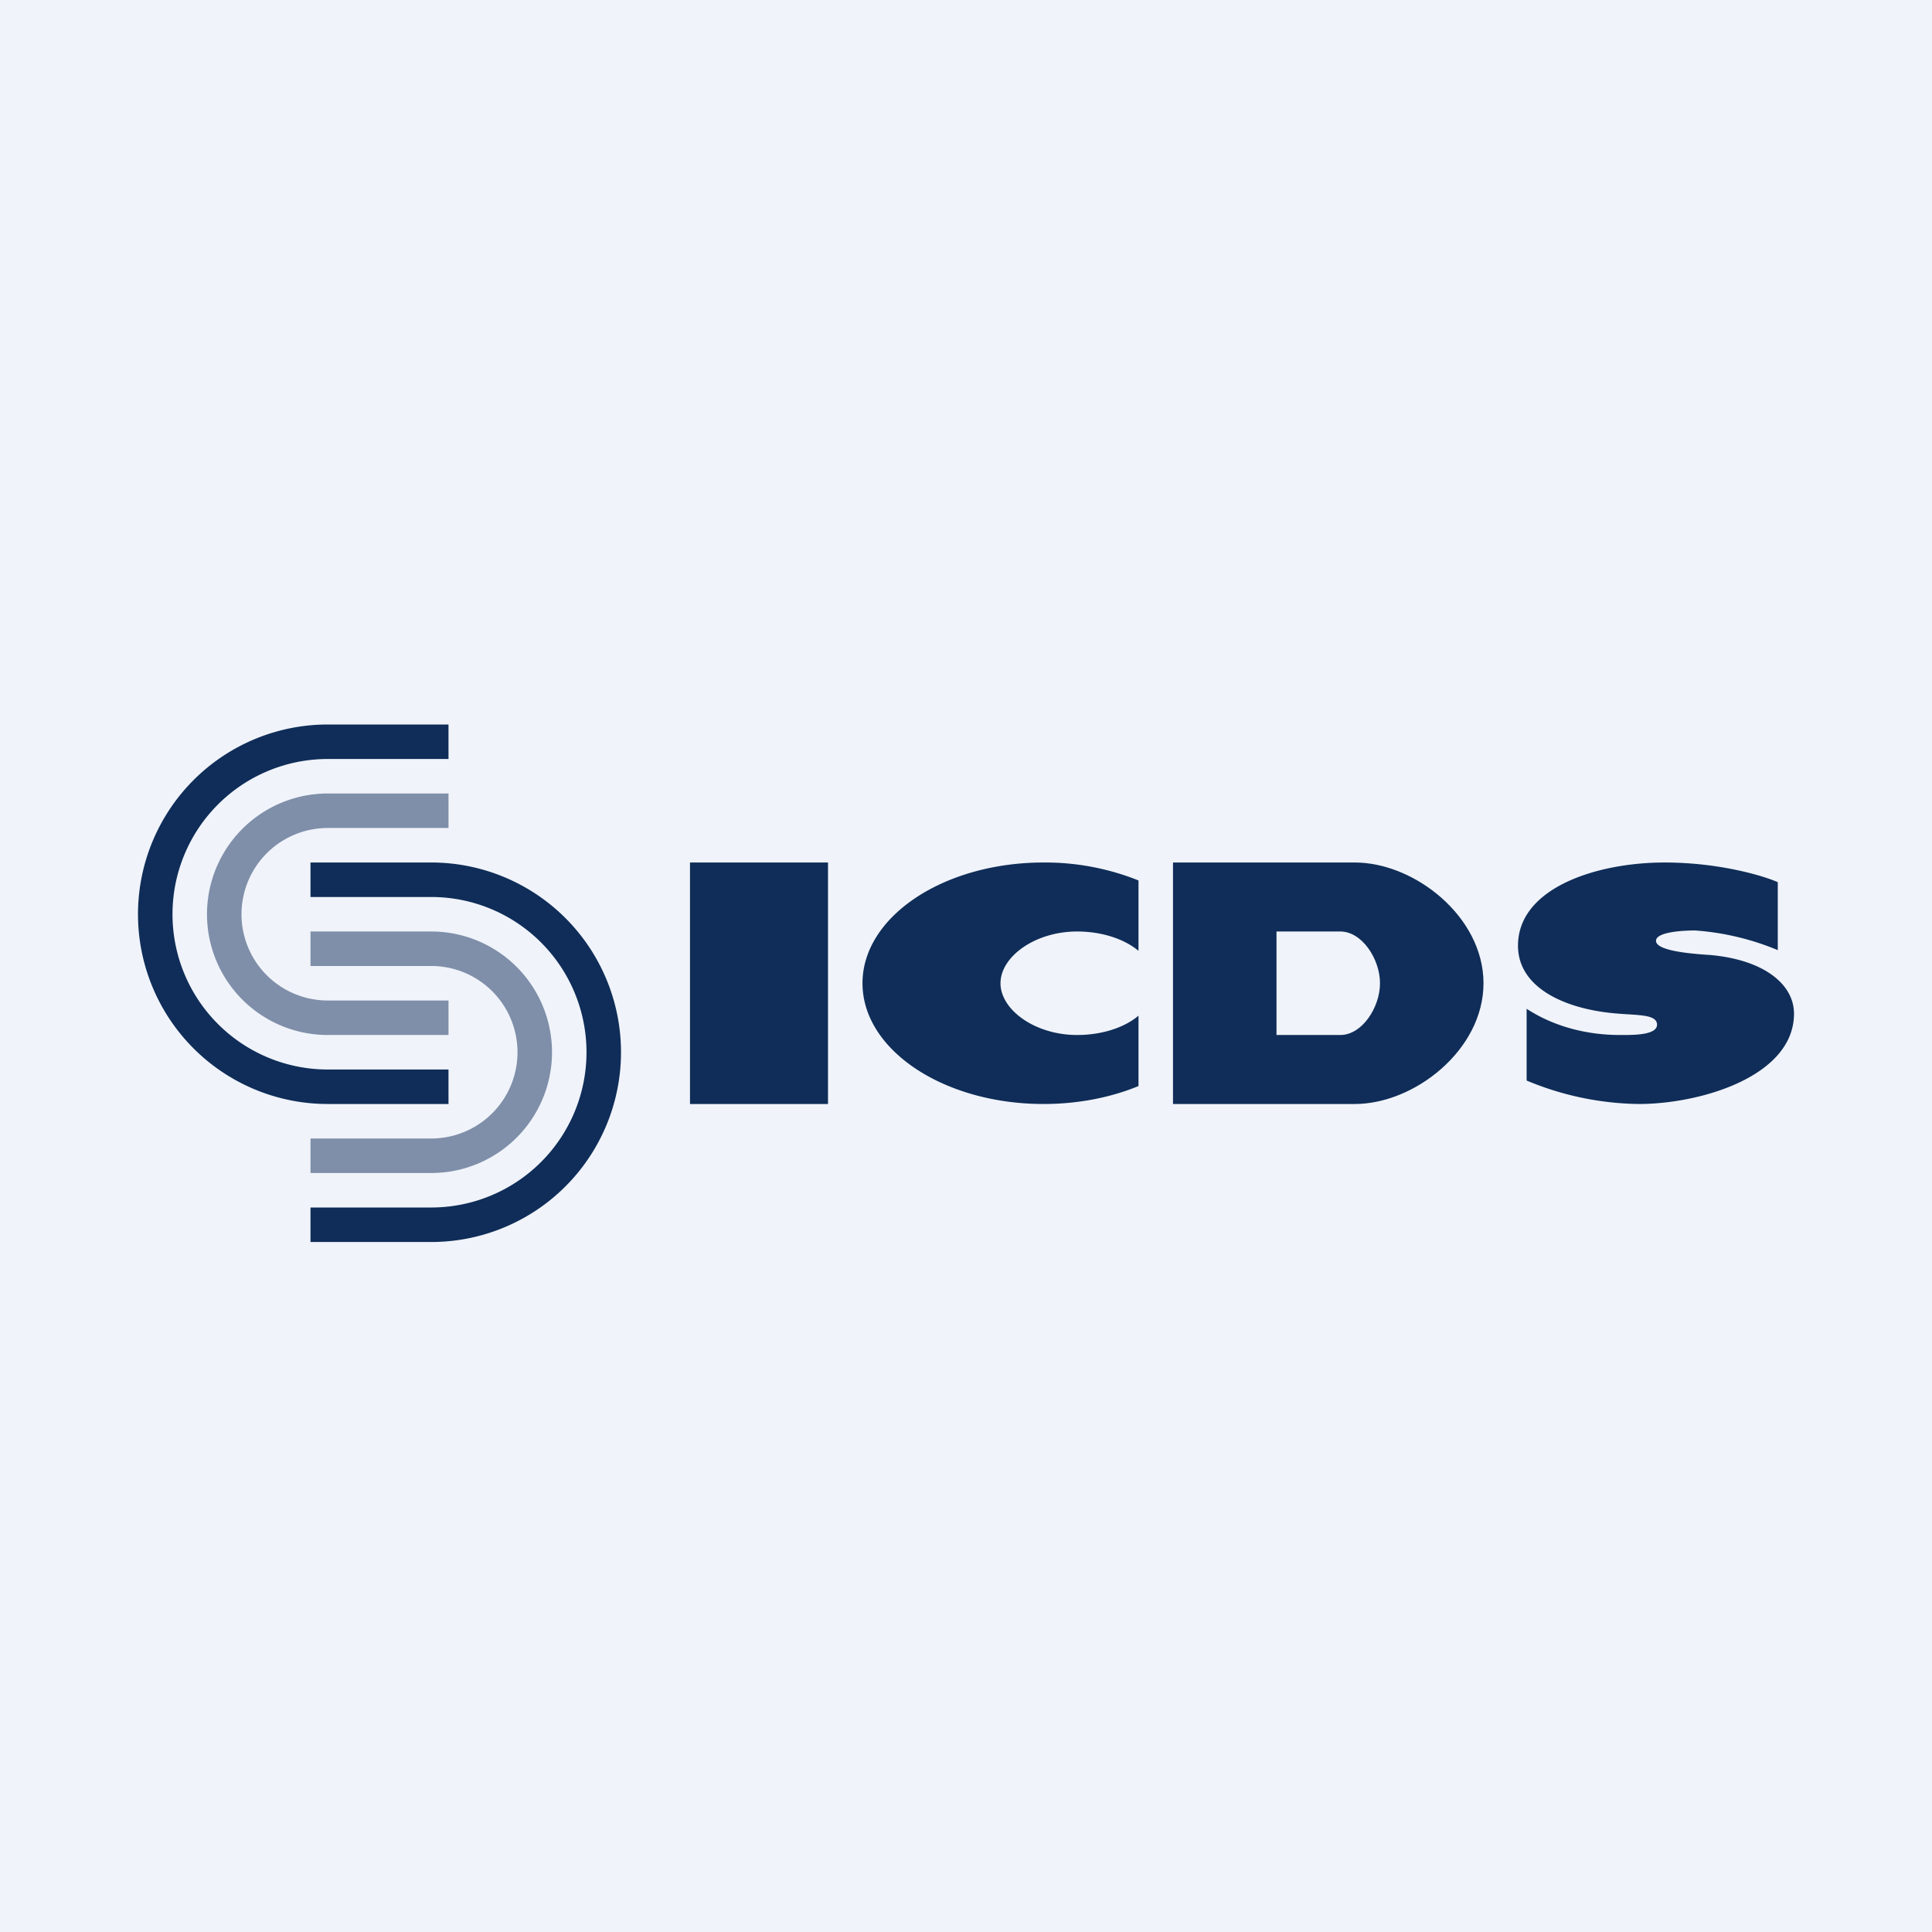 <svg width="56" height="56" viewBox="0 0 56 56" xmlns="http://www.w3.org/2000/svg"><path fill="#F0F3FA" d="M0 0h56v56H0z"/><path d="M9.5 21a5.5 5.5 0 1 0 0 11H13v-1H9.5a4.5 4.5 0 1 1 0-9H13v-1H9.5Z" fill="#0F2D58"/><path d="M9.5 23a3.5 3.5 0 1 0 0 7H13v-1H9.5a2.5 2.5 0 0 1 0-5H13v-1H9.5Z" fill="#0F2D58" fill-opacity=".5"/><path d="M12.5 25a5.5 5.5 0 1 1 0 11H9v-1h3.5a4.5 4.5 0 1 0 0-9H9v-1h3.5Z" fill="#0F2D58"/><path d="M12.5 27a3.5 3.5 0 1 1 0 7H9v-1h3.5a2.5 2.5 0 0 0 0-5H9v-1h3.5Z" fill="#0F2D58" fill-opacity=".5"/><path d="M51.53 25.57v1.97a7.61 7.61 0 0 0-2.4-.57c-.39 0-1.13.05-1.13.3s.74.36 1.56.41c1.6.14 2.44.87 2.44 1.7C52 31.2 49.29 32 47.5 32a8.67 8.67 0 0 1-3.25-.68v-2.08c1.17.76 2.4.76 2.76.76.36 0 1.02 0 1.02-.3s-.55-.27-1.13-.32c-1.48-.11-2.9-.72-2.9-1.97 0-1.67 2.27-2.41 4.25-2.41 1.57 0 2.85.38 3.28.57ZM20 25h4v7h-4z" fill="#0F2D58"/><path fill-rule="evenodd" d="M39.27 25H34v7h5.27C41 32 43 30.43 43 28.5S41 25 39.27 25Zm-.42 2H37v3h1.85c.63 0 1.15-.8 1.15-1.5s-.52-1.5-1.15-1.5Z" fill="#0F2D58"/><path d="M33 25.52a7.28 7.28 0 0 0-2.75-.52c-2.9 0-5.25 1.57-5.25 3.5s2.35 3.5 5.25 3.5c1 0 1.95-.19 2.75-.52v-2.04c-.4.34-1.05.56-1.78.56C30 30 29 29.27 29 28.5s1-1.5 2.22-1.5c.73 0 1.37.22 1.78.56v-2.04Z" fill="#0F2D58"/></svg>